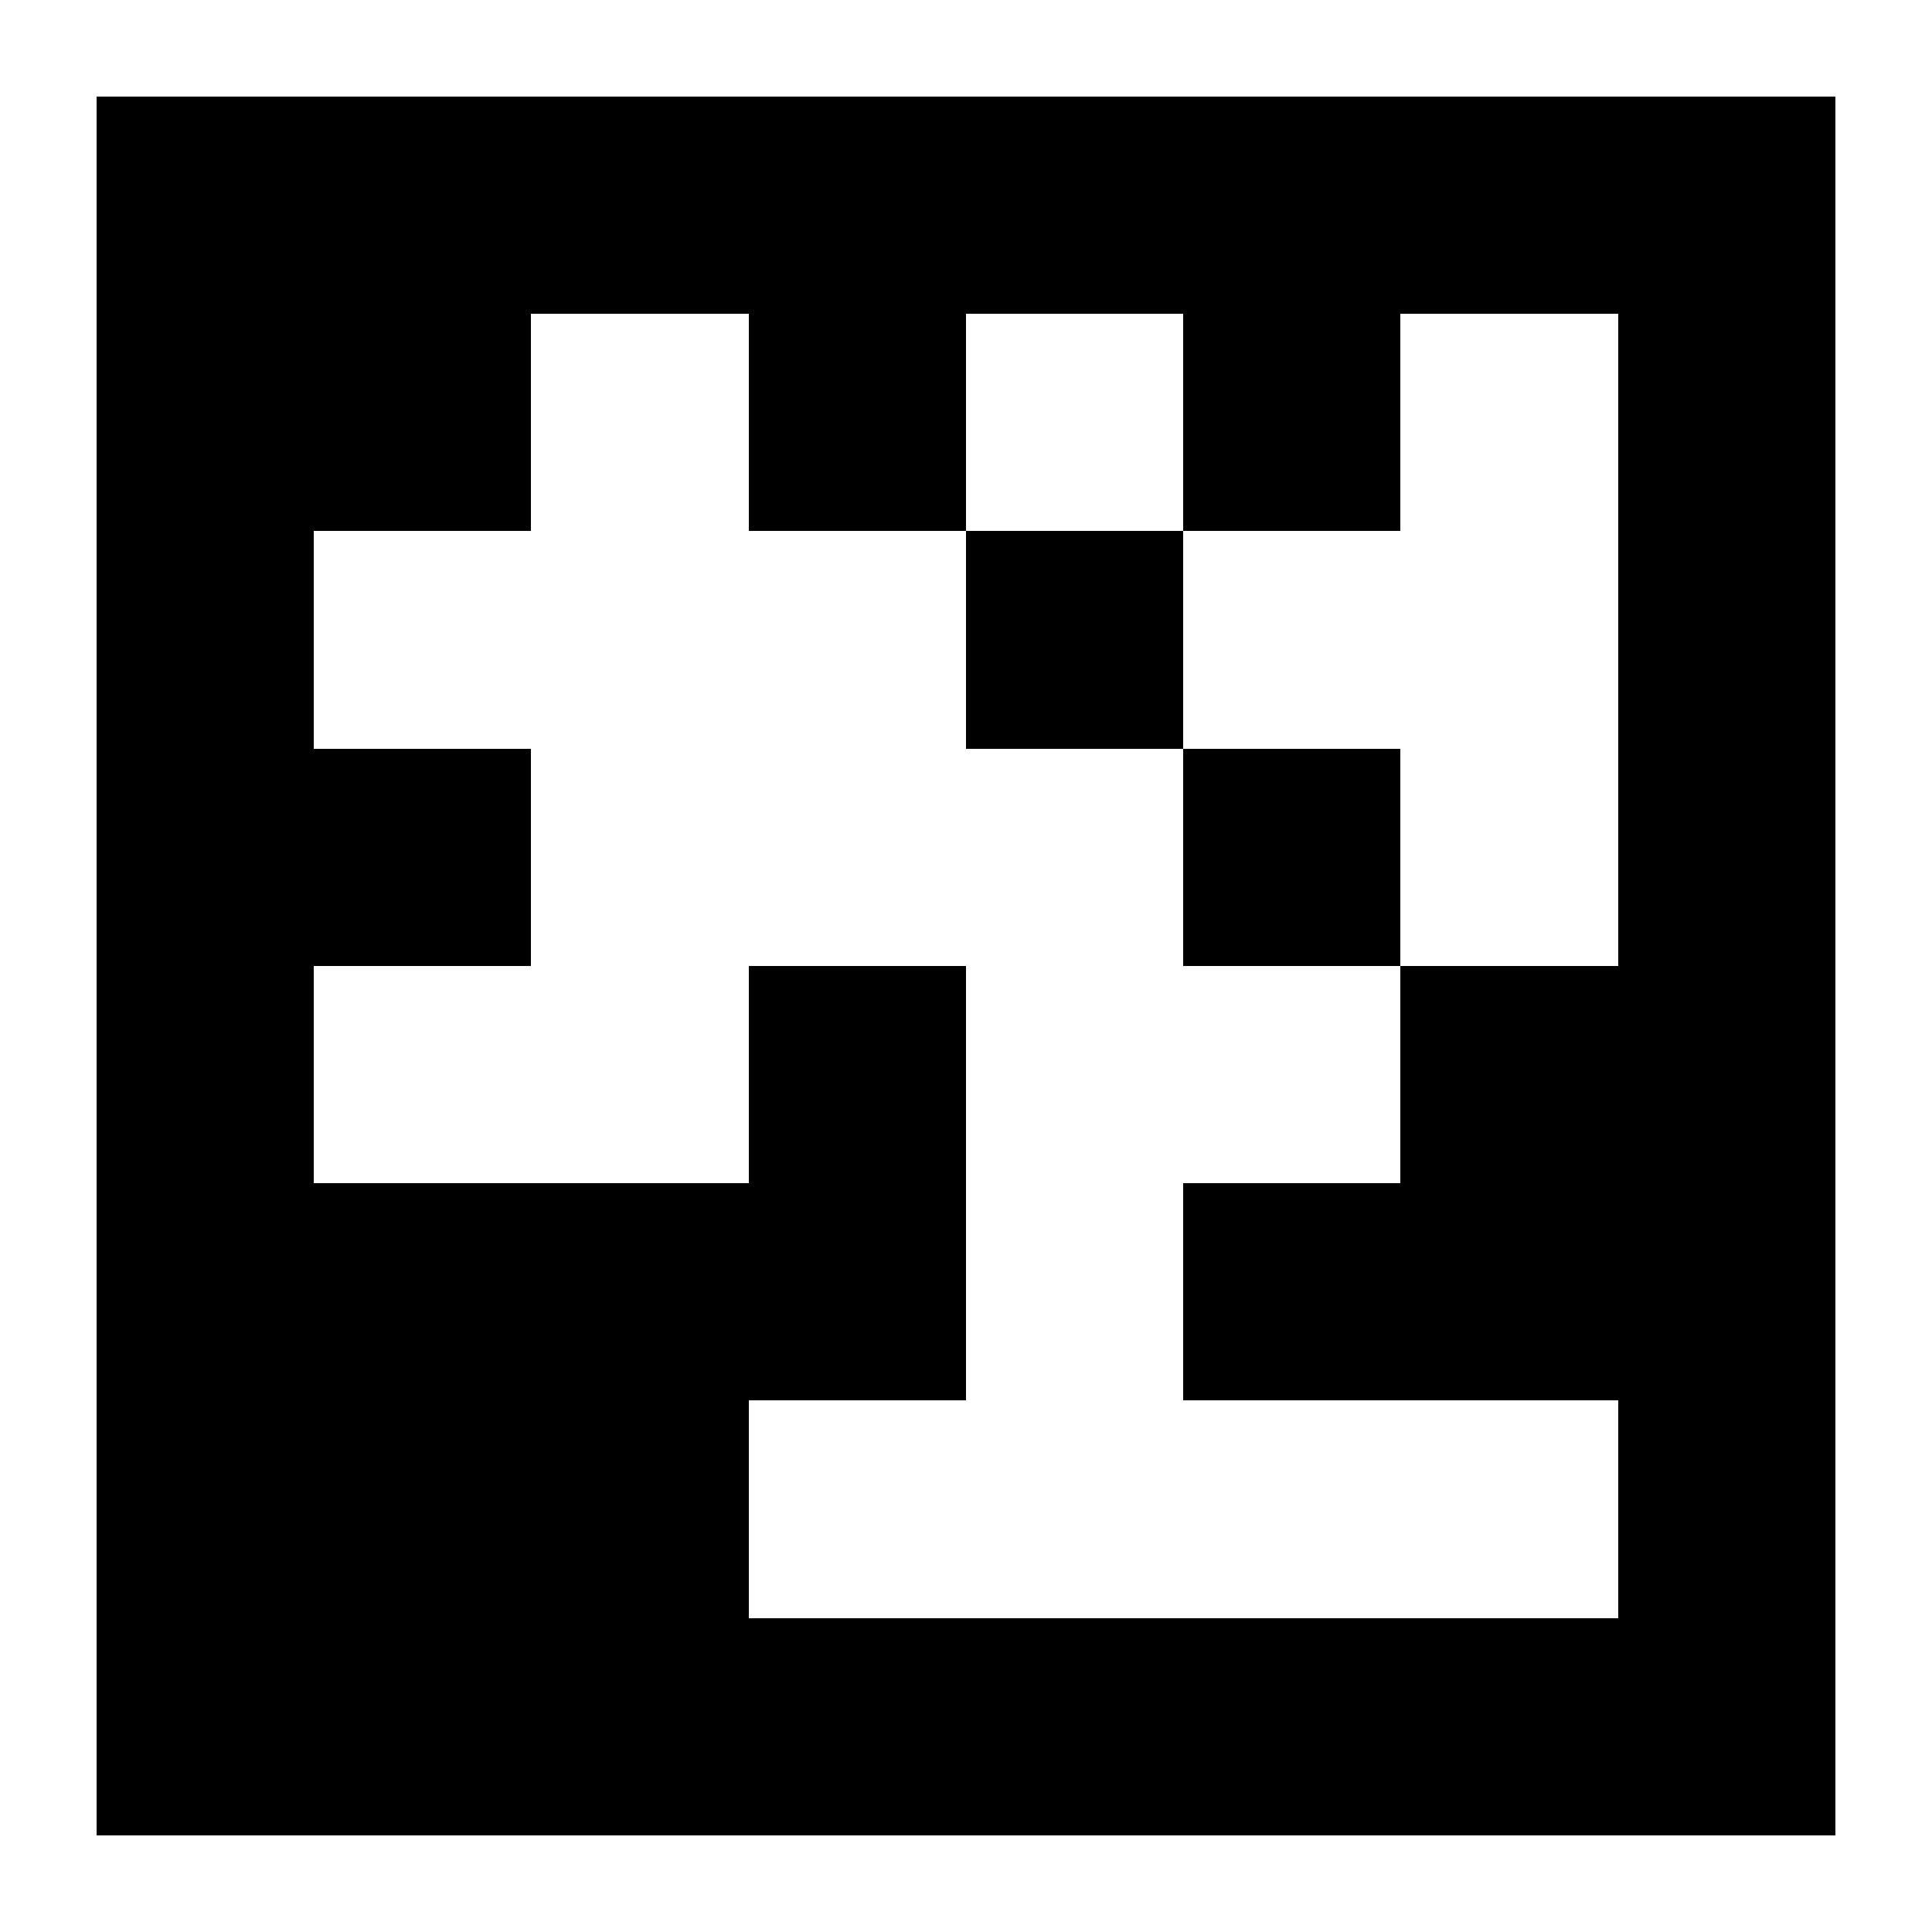 <?xml version="1.0" encoding="UTF-8" standalone="no"?>
<svg
   viewBox="0 0 8 8"
   shape-rendering="crispEdges"
   width="500mm"
   height="500mm"
   version="1.1"
   id="svg139"
   sodipodi:docname="6x6_1000-96.svg"
   inkscape:version="1.2.2 (732a01da63, 2022-12-09)"
   inkscape:export-filename="6x6_1000-96.png"
   inkscape:export-xdpi="96"
   inkscape:export-ydpi="96"
   xmlns:inkscape="http://www.inkscape.org/namespaces/inkscape"
   xmlns:sodipodi="http://sodipodi.sourceforge.net/DTD/sodipodi-0.dtd"
   xmlns="http://www.w3.org/2000/svg"
   xmlns:svg="http://www.w3.org/2000/svg">
  <defs
     id="defs143" />
  <sodipodi:namedview
     id="namedview141"
     pagecolor="#ffffff"
     bordercolor="#000000"
     borderopacity="0.25"
     inkscape:showpageshadow="2"
     inkscape:pageopacity="0.0"
     inkscape:pagecheckerboard="0"
     inkscape:deskcolor="#d1d1d1"
     inkscape:document-units="mm"
     showgrid="false"
     inkscape:zoom="0.14340417"
     inkscape:cx="1115.7277"
     inkscape:cy="1101.7811"
     inkscape:window-width="1366"
     inkscape:window-height="745"
     inkscape:window-x="-8"
     inkscape:window-y="-8"
     inkscape:window-maximized="1"
     inkscape:current-layer="svg139" />
  <rect
     style="fill:#ffffff;stroke-width:0.004"
     id="rect334"
     width="8.561"
     height="8.472"
     x="-0.207"
     y="-0.295" />
  <g
     id="g280"
     transform="matrix(0.9,0,0,0.9,0.4,0.4)">
    <rect
       x="0"
       y="0"
       width="8"
       height="8"
       fill="#000000"
       id="rect77" />
    <rect
       width="1"
       height="1"
       x="2"
       y="1"
       fill="#ffffff"
       id="rect79" />
    <rect
       width="1"
       height="1.5"
       x="2"
       y="1"
       fill="#ffffff"
       id="rect81" />
    <rect
       width="1"
       height="1"
       x="4"
       y="1"
       fill="#ffffff"
       id="rect83" />
    <rect
       width="1"
       height="1"
       x="6"
       y="1"
       fill="#ffffff"
       id="rect85" />
    <rect
       width="1"
       height="1.5"
       x="6"
       y="1"
       fill="#ffffff"
       id="rect87" />
    <rect
       width="1.5"
       height="1"
       x="1"
       y="2"
       fill="#ffffff"
       id="rect89" />
    <rect
       width="1.5"
       height="1"
       x="2"
       y="2"
       fill="#ffffff"
       id="rect91" />
    <rect
       width="1"
       height="1.5"
       x="2"
       y="2"
       fill="#ffffff"
       id="rect93" />
    <rect
       width="1"
       height="1"
       x="3"
       y="2"
       fill="#ffffff"
       id="rect95" />
    <rect
       width="1"
       height="1.5"
       x="3"
       y="2"
       fill="#ffffff"
       id="rect97" />
    <rect
       width="1.5"
       height="1"
       x="5"
       y="2"
       fill="#ffffff"
       id="rect99" />
    <rect
       width="1"
       height="1"
       x="6"
       y="2"
       fill="#ffffff"
       id="rect101" />
    <rect
       width="1"
       height="1.5"
       x="6"
       y="2"
       fill="#ffffff"
       id="rect103" />
    <rect
       width="1.5"
       height="1"
       x="2"
       y="3"
       fill="#ffffff"
       id="rect105" />
    <rect
       width="1"
       height="1.5"
       x="2"
       y="3"
       fill="#ffffff"
       id="rect107" />
    <rect
       width="1.5"
       height="1"
       x="3"
       y="3"
       fill="#ffffff"
       id="rect109" />
    <rect
       width="1"
       height="1"
       x="4"
       y="3"
       fill="#ffffff"
       id="rect111" />
    <rect
       width="1"
       height="1.5"
       x="4"
       y="3"
       fill="#ffffff"
       id="rect113" />
    <rect
       width="1"
       height="1"
       x="6"
       y="3"
       fill="#ffffff"
       id="rect115" />
    <rect
       width="1.5"
       height="1"
       x="1"
       y="4"
       fill="#ffffff"
       id="rect117" />
    <rect
       width="1"
       height="1"
       x="2"
       y="4"
       fill="#ffffff"
       id="rect119" />
    <rect
       width="1.5"
       height="1"
       x="4"
       y="4"
       fill="#ffffff"
       id="rect121" />
    <rect
       width="1"
       height="1.5"
       x="4"
       y="4"
       fill="#ffffff"
       id="rect123" />
    <rect
       width="1"
       height="1"
       x="5"
       y="4"
       fill="#ffffff"
       id="rect125" />
    <rect
       width="1"
       height="1"
       x="4"
       y="5"
       fill="#ffffff"
       id="rect127" />
    <rect
       width="1"
       height="1.5"
       x="4"
       y="5"
       fill="#ffffff"
       id="rect129" />
    <rect
       width="1.5"
       height="1"
       x="3"
       y="6"
       fill="#ffffff"
       id="rect131" />
    <rect
       width="1.5"
       height="1"
       x="4"
       y="6"
       fill="#ffffff"
       id="rect133" />
    <rect
       width="1.5"
       height="1"
       x="5"
       y="6"
       fill="#ffffff"
       id="rect135" />
    <rect
       width="1"
       height="1"
       x="6"
       y="6"
       fill="#ffffff"
       id="rect137" />
  </g>
</svg>
